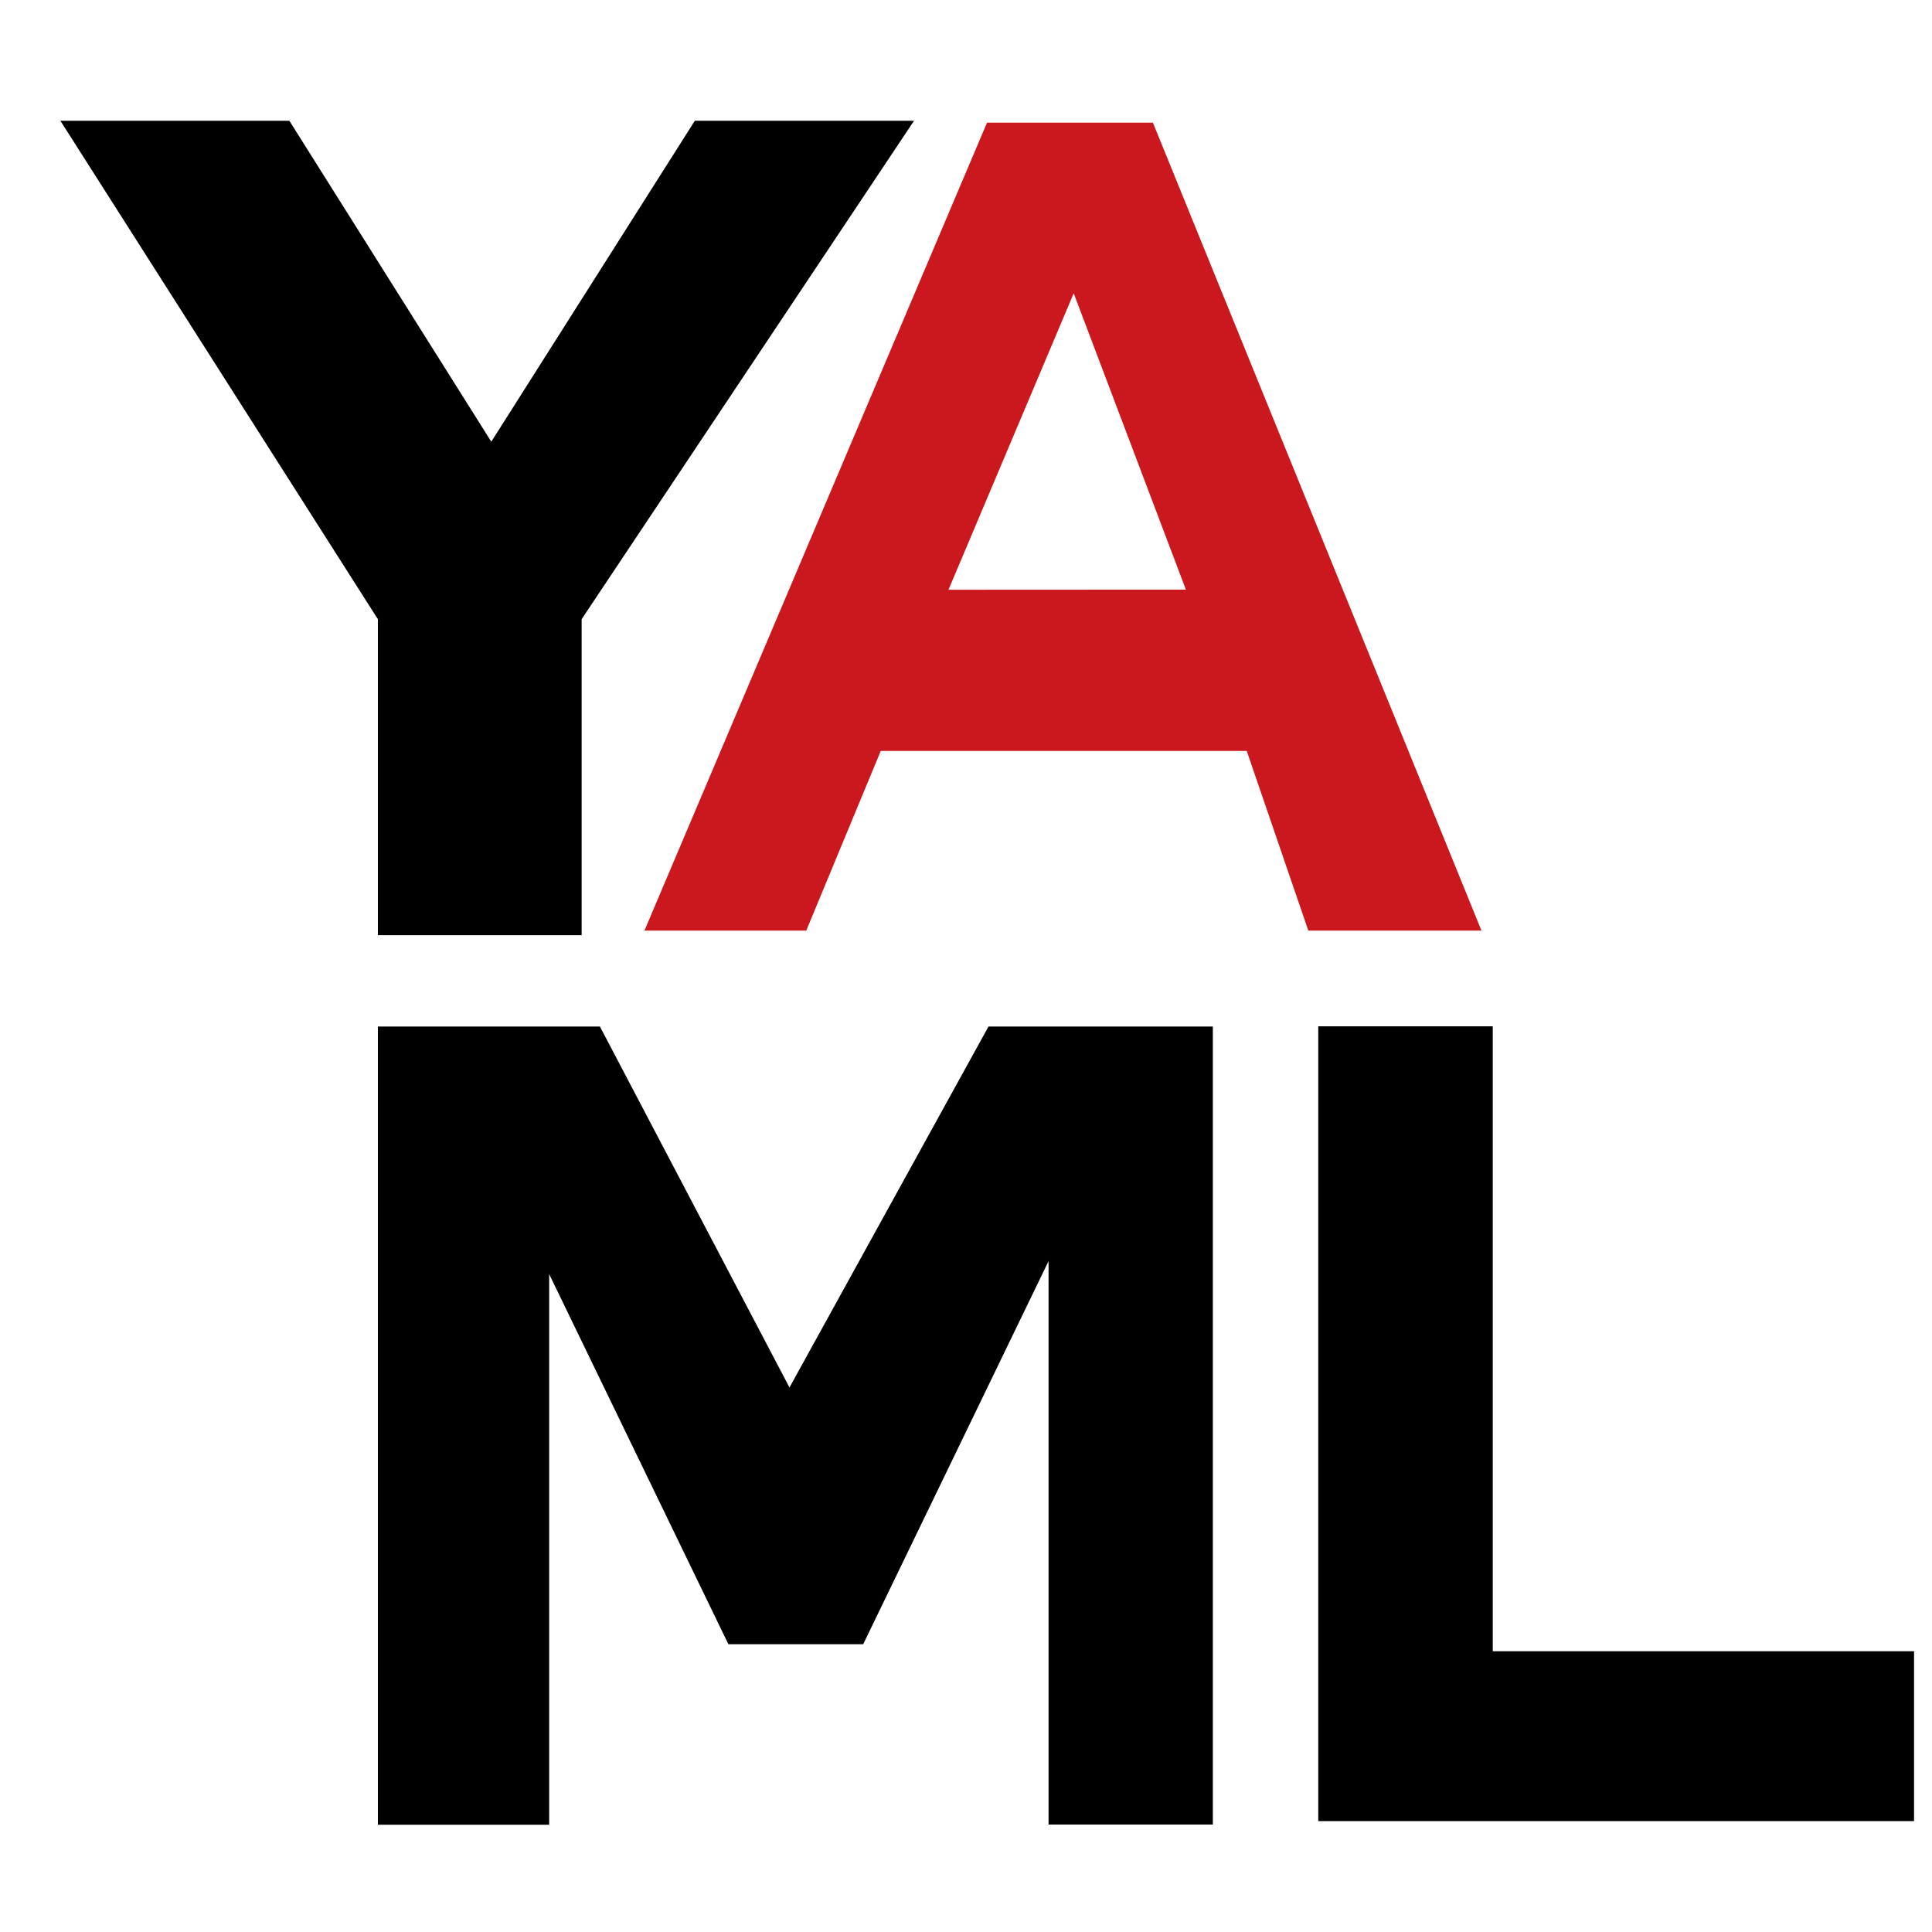 <svg height="16" viewBox="0 0 16 16" width="16" xmlns="http://www.w3.org/2000/svg"><path d="m220.93 0-86.03 129v81.77h-52.73v-81.77l-82.17-129h59.26l52.26 83.06 52.68-83.06z" transform="matrix(.032 0 0 .032 .5 1)"/><path d="m10.325 6.219h-3.031l-.617 1.488h-1.34l2.837-6.691h1.374l2.721 6.691h-1.434zm-.504-1.336-.929-2.454-1.037 2.455z" fill="#cb171e" stroke-width=".032"/><g transform="matrix(.032 0 0 .032 .5 1)"><path d="m298.26 234.41h-58.06l-51.51 93.42-49.06-93.42h-57.46v206.58h44.33v-142.5l46.38 95.78h34.89l47.97-99.14v145.81h42.52z"/><path d="m325.54 234.36v205.69h154.19v-43.96h-109.03v-161.73z"/></g></svg>